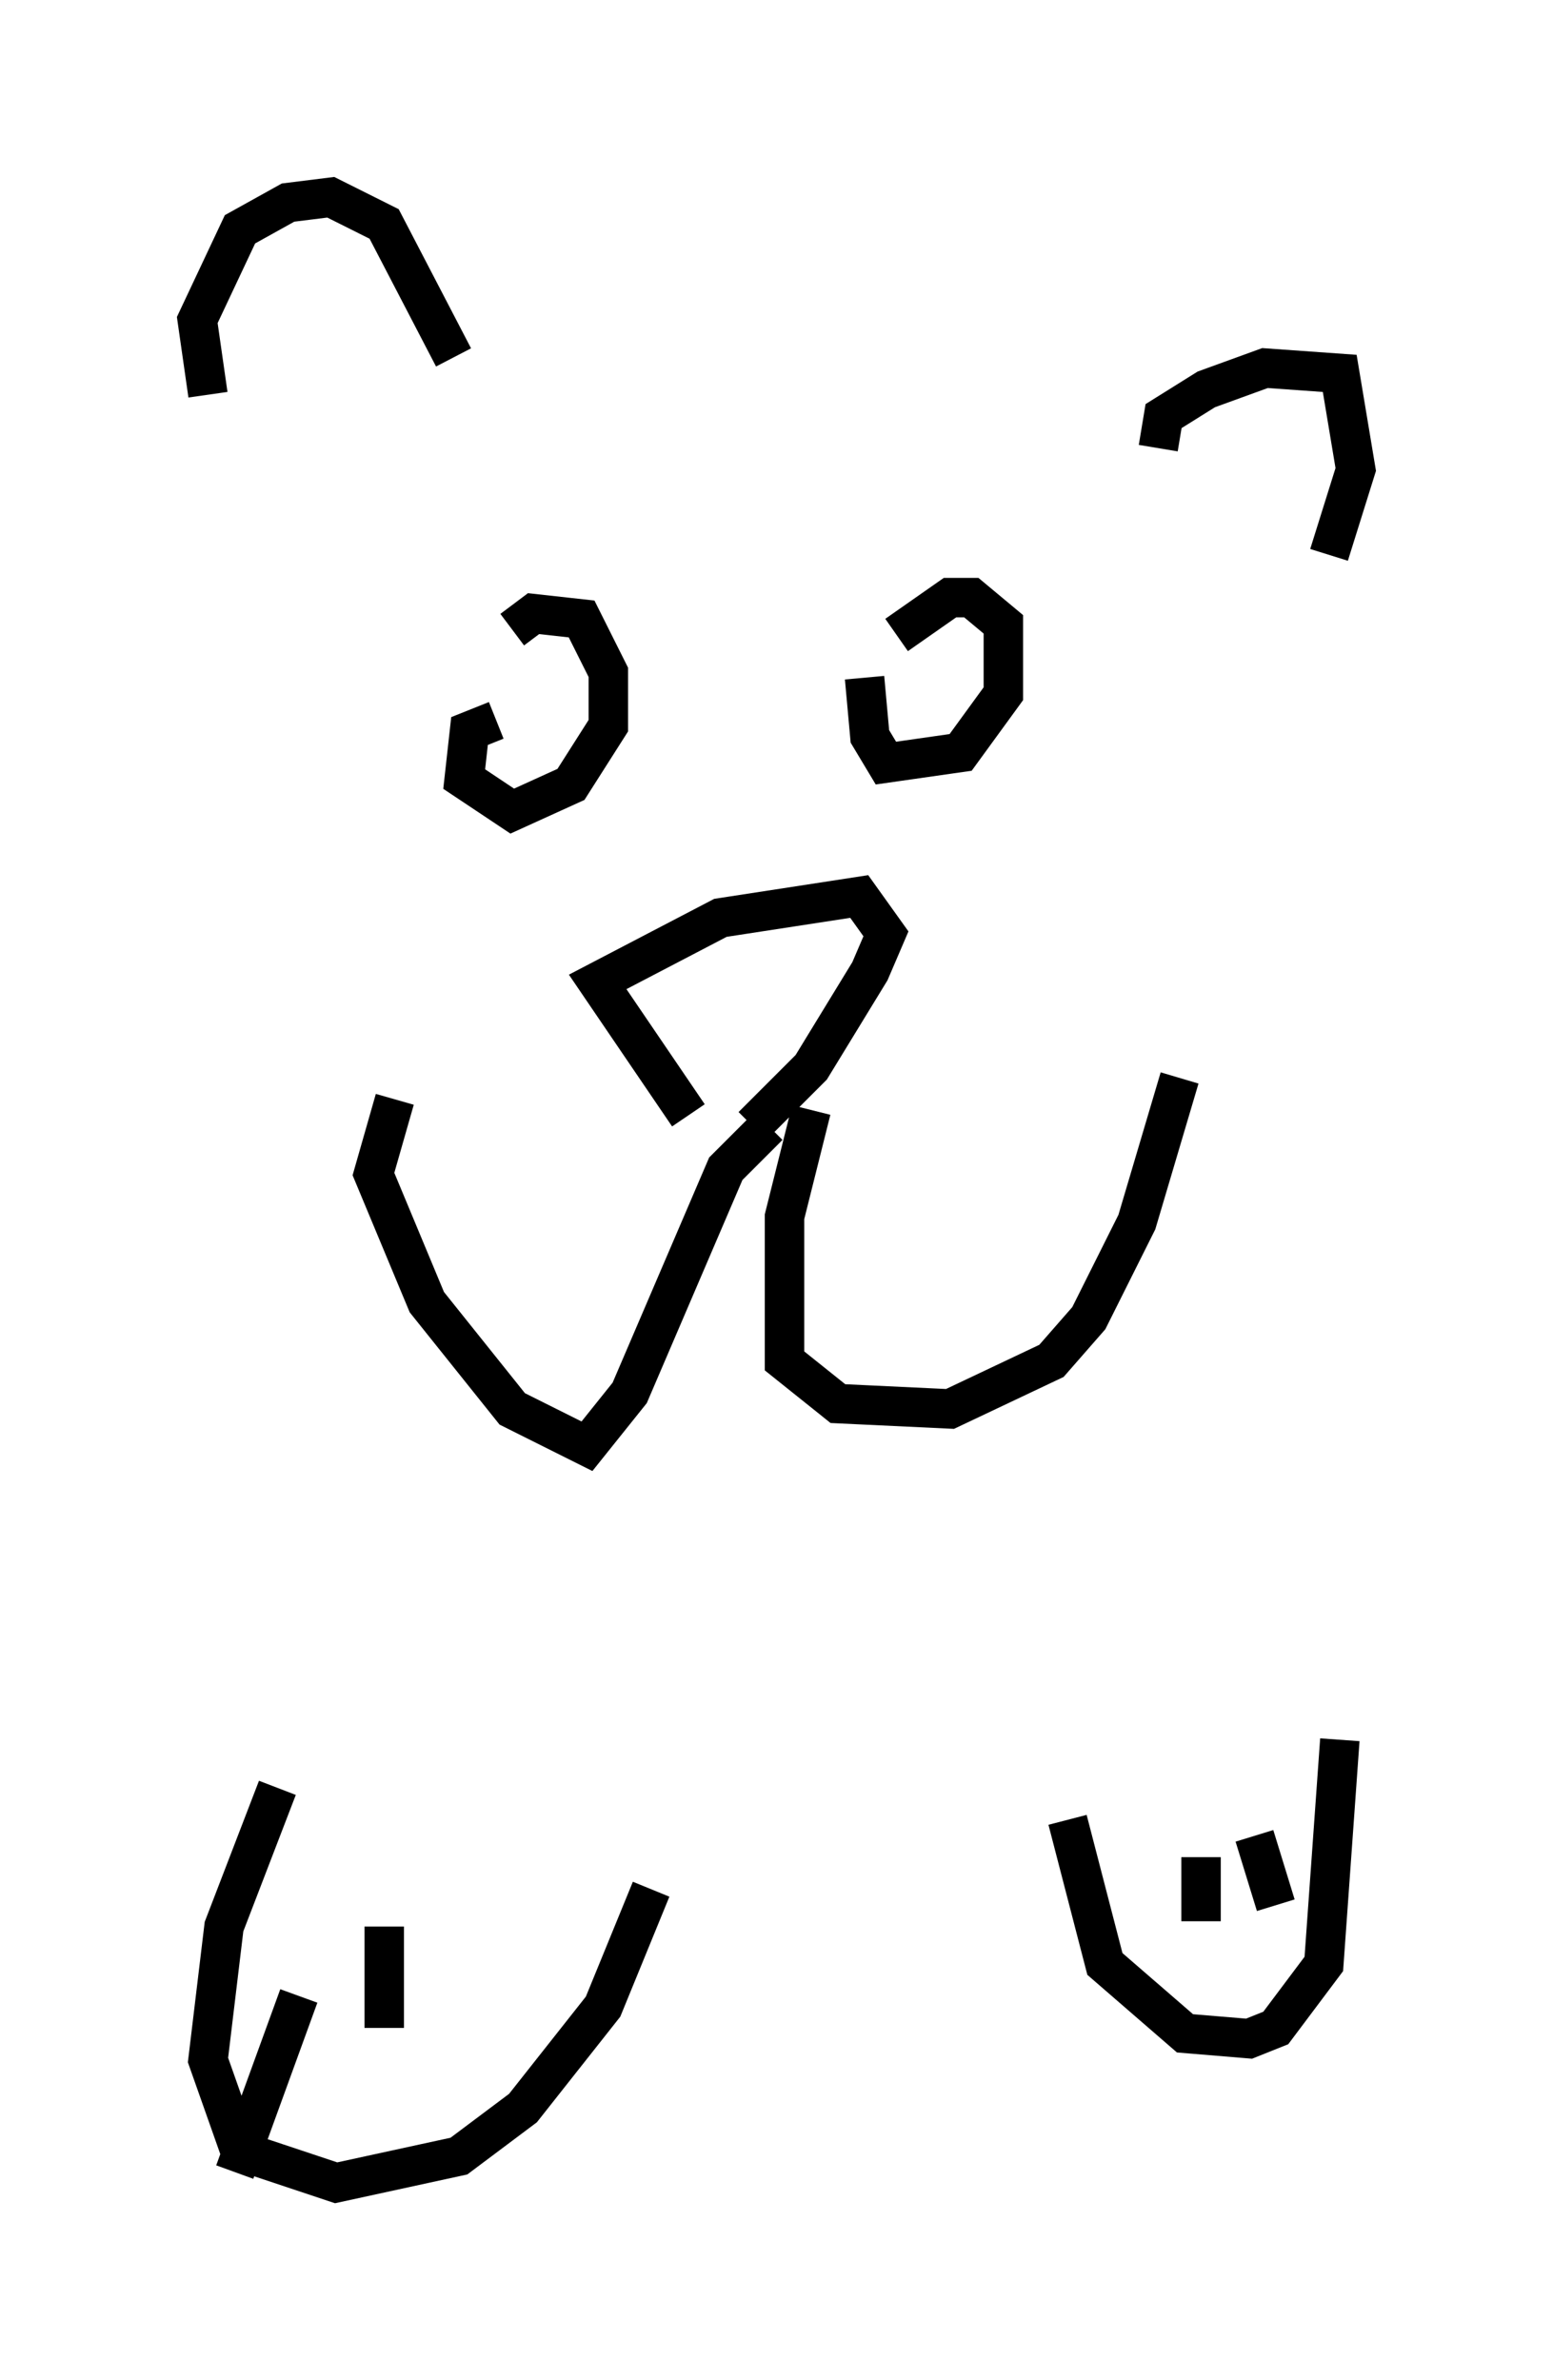 <?xml version="1.0" encoding="utf-8" ?>
<svg baseProfile="full" height="60.338" version="1.1" width="39.364" xmlns="http://www.w3.org/2000/svg" xmlns:ev="http://www.w3.org/2001/xml-events" xmlns:xlink="http://www.w3.org/1999/xlink"><defs /><rect fill="white" height="60.338" width="39.364" x="0" y="0" /><path d="M6.083, 11.495 m-0.812, -1.488 l-0.271, -1.894 1.083, -2.3 l1.218, -0.677 1.083, -0.135 l1.353, 0.677 1.759, 3.383 m17.862, 2.3 l0.135, -0.812 1.083, -0.677 l1.488, -0.541 1.894, 0.135 l0.406, 2.436 -0.677, 2.165 m-21.109, 4.195 l-0.677, 0.271 -0.135, 1.218 l1.218, 0.812 1.488, -0.677 l0.947, -1.488 0.0, -1.353 l-0.677, -1.353 -1.218, -0.135 l-0.541, 0.406 m8.931, 1.218 l0.135, 1.488 0.406, 0.677 l1.894, -0.271 1.083, -1.488 l0.0, -1.759 -0.812, -0.677 l-0.541, 0.0 -1.353, 0.947 m-5.277, 12.178 l-2.3, -3.383 3.112, -1.624 l3.518, -0.541 0.677, 0.947 l-0.406, 0.947 -1.488, 2.436 l-1.488, 1.488 m0.406, 0.0 l-1.083, 1.083 -2.436, 5.683 l-1.083, 1.353 -1.894, -0.947 l-2.165, -2.706 -1.353, -3.248 l0.541, -1.894 m10.555, 0.271 l-0.677, 2.706 0.0, 3.654 l1.353, 1.083 2.842, 0.135 l2.571, -1.218 0.947, -1.083 l1.218, -2.436 1.083, -3.654 m-22.868, 17.997 l-1.353, 3.518 -0.406, 3.383 l0.812, 2.3 2.436, 0.812 l3.112, -0.677 1.624, -1.218 l2.03, -2.571 1.218, -2.977 m10.555, -1.759 l0.947, 3.654 2.03, 1.759 l1.624, 0.135 0.677, -0.271 l1.218, -1.624 0.406, -5.683 m-3.518, 2.977 l0.0, 1.624 m1.353, -2.165 l0.541, 1.759 m-24.763, 2.3 l-1.624, 4.465 m3.789, -6.225 l0.0, 2.571 " fill="none" stroke="black" stroke-width="1" /></svg>